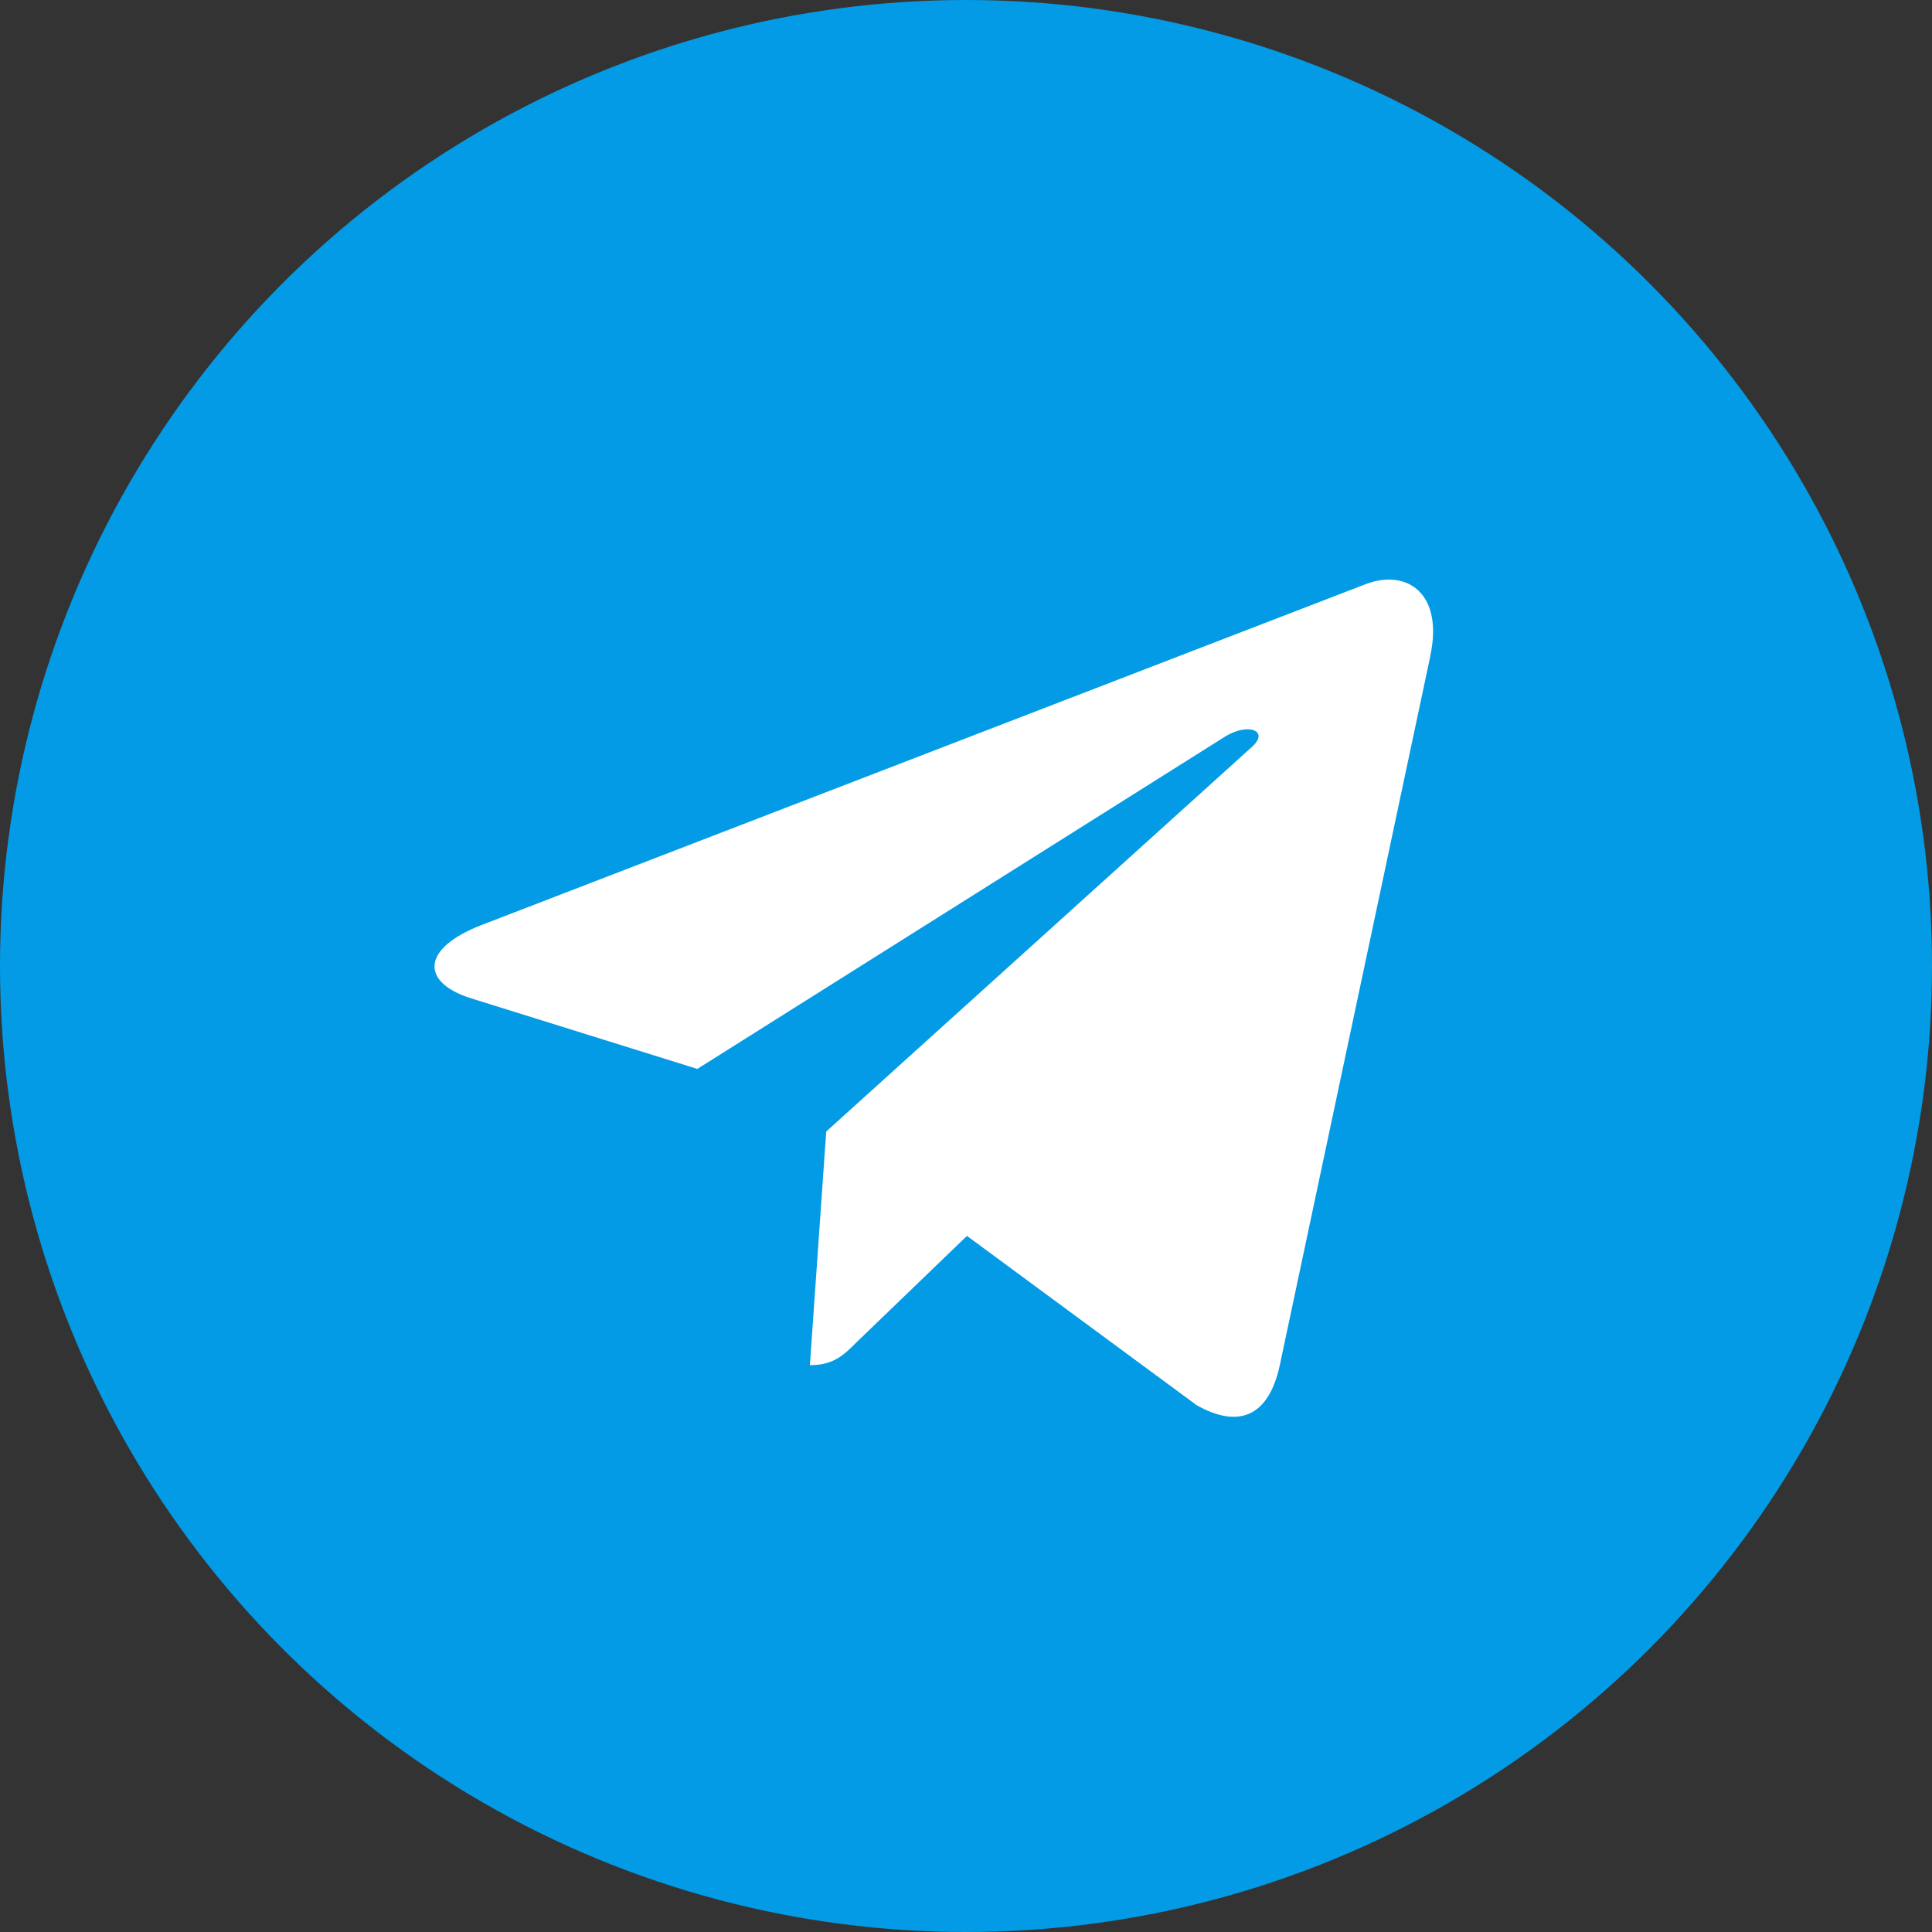 <svg width="60" height="60" viewBox="0 0 60 60" fill="none" xmlns="http://www.w3.org/2000/svg">
<rect x="0" y="0" width="60" height="60" fill="#333333" stroke="none"/>
<circle cx="30" cy="30" r="30" fill="#039BE5"/>
<path d="M14.938 28.734L42.441 18.13C43.717 17.669 44.832 18.441 44.418 20.371L44.421 20.369L39.738 42.43C39.391 43.994 38.461 44.375 37.161 43.638L30.03 38.382L26.59 41.696C26.21 42.076 25.889 42.397 25.152 42.397L25.659 35.14L38.875 23.2C39.45 22.694 38.747 22.409 37.988 22.912L21.656 33.196L14.615 30.999C13.086 30.514 13.053 29.471 14.938 28.734Z" fill="white"/>
</svg>
